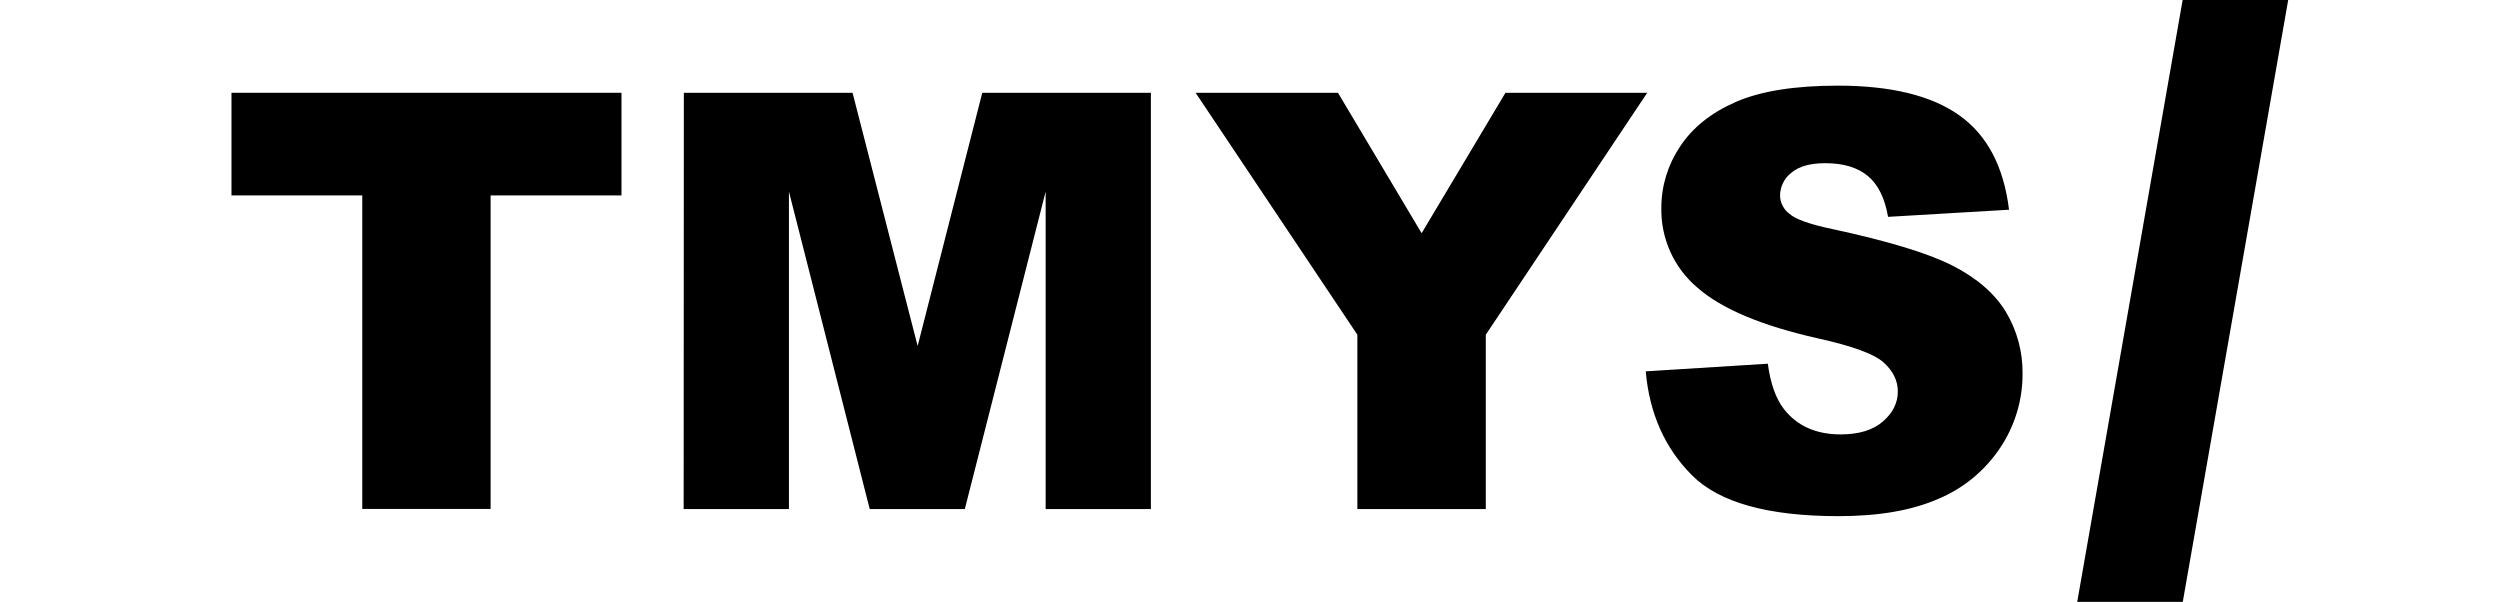 <svg width="54" height="13" viewBox="0 0 54 13" fill="none" xmlns="http://www.w3.org/2000/svg">
<g clip-path="url(#clip0_15_11)">
<path d="M5 2.004H13.424V4.221H10.597V10.993H7.825V4.221H5V2.004Z" fill="black"/>
<path d="M14.771 2.004H18.415L19.821 7.474L21.217 2.004H24.859V10.996H22.586V4.138L20.84 10.996H18.786L17.041 4.138V10.996H14.767L14.771 2.004Z" fill="black"/>
<path d="M25.825 2.004H28.9L30.707 5.037L32.518 2.004H35.58L32.093 7.23V10.996H29.319V7.23L25.825 2.004Z" fill="black"/>
<path d="M35.548 8.021L38.185 7.856C38.242 8.285 38.359 8.612 38.534 8.837C38.819 9.201 39.227 9.383 39.758 9.383C40.153 9.383 40.458 9.29 40.672 9.103C40.886 8.917 40.993 8.701 40.993 8.456C40.993 8.223 40.891 8.014 40.687 7.83C40.483 7.646 40.01 7.473 39.267 7.309C38.052 7.035 37.186 6.671 36.669 6.217C36.417 6.006 36.215 5.74 36.079 5.439C35.944 5.139 35.877 4.811 35.885 4.481C35.886 4.015 36.026 3.559 36.285 3.172C36.553 2.761 36.954 2.438 37.491 2.203C38.027 1.968 38.763 1.85 39.699 1.85C40.845 1.85 41.719 2.064 42.321 2.491C42.923 2.918 43.281 3.598 43.395 4.53L40.782 4.684C40.712 4.279 40.567 3.984 40.344 3.8C40.121 3.616 39.814 3.524 39.422 3.525C39.1 3.525 38.857 3.593 38.694 3.731C38.617 3.79 38.556 3.865 38.513 3.952C38.471 4.039 38.449 4.134 38.449 4.231C38.451 4.306 38.471 4.38 38.506 4.447C38.541 4.514 38.59 4.572 38.651 4.617C38.781 4.735 39.091 4.846 39.581 4.948C40.793 5.209 41.661 5.474 42.185 5.743C42.708 6.012 43.09 6.344 43.329 6.74C43.569 7.141 43.693 7.602 43.687 8.071C43.69 8.638 43.523 9.193 43.209 9.665C42.883 10.158 42.419 10.543 41.876 10.772C41.304 11.024 40.584 11.149 39.716 11.149C38.19 11.149 37.134 10.855 36.547 10.266C35.959 9.677 35.627 8.928 35.548 8.021Z" fill="black"/>
<path d="M47.148 13H44.868L47.145 0H49.425L47.148 13Z" fill="black"/>
</g>
<defs>
<clipPath id="clip0_15_11">
<rect width="54" height="13" fill="white"/>
</clipPath>
</defs>
</svg>
